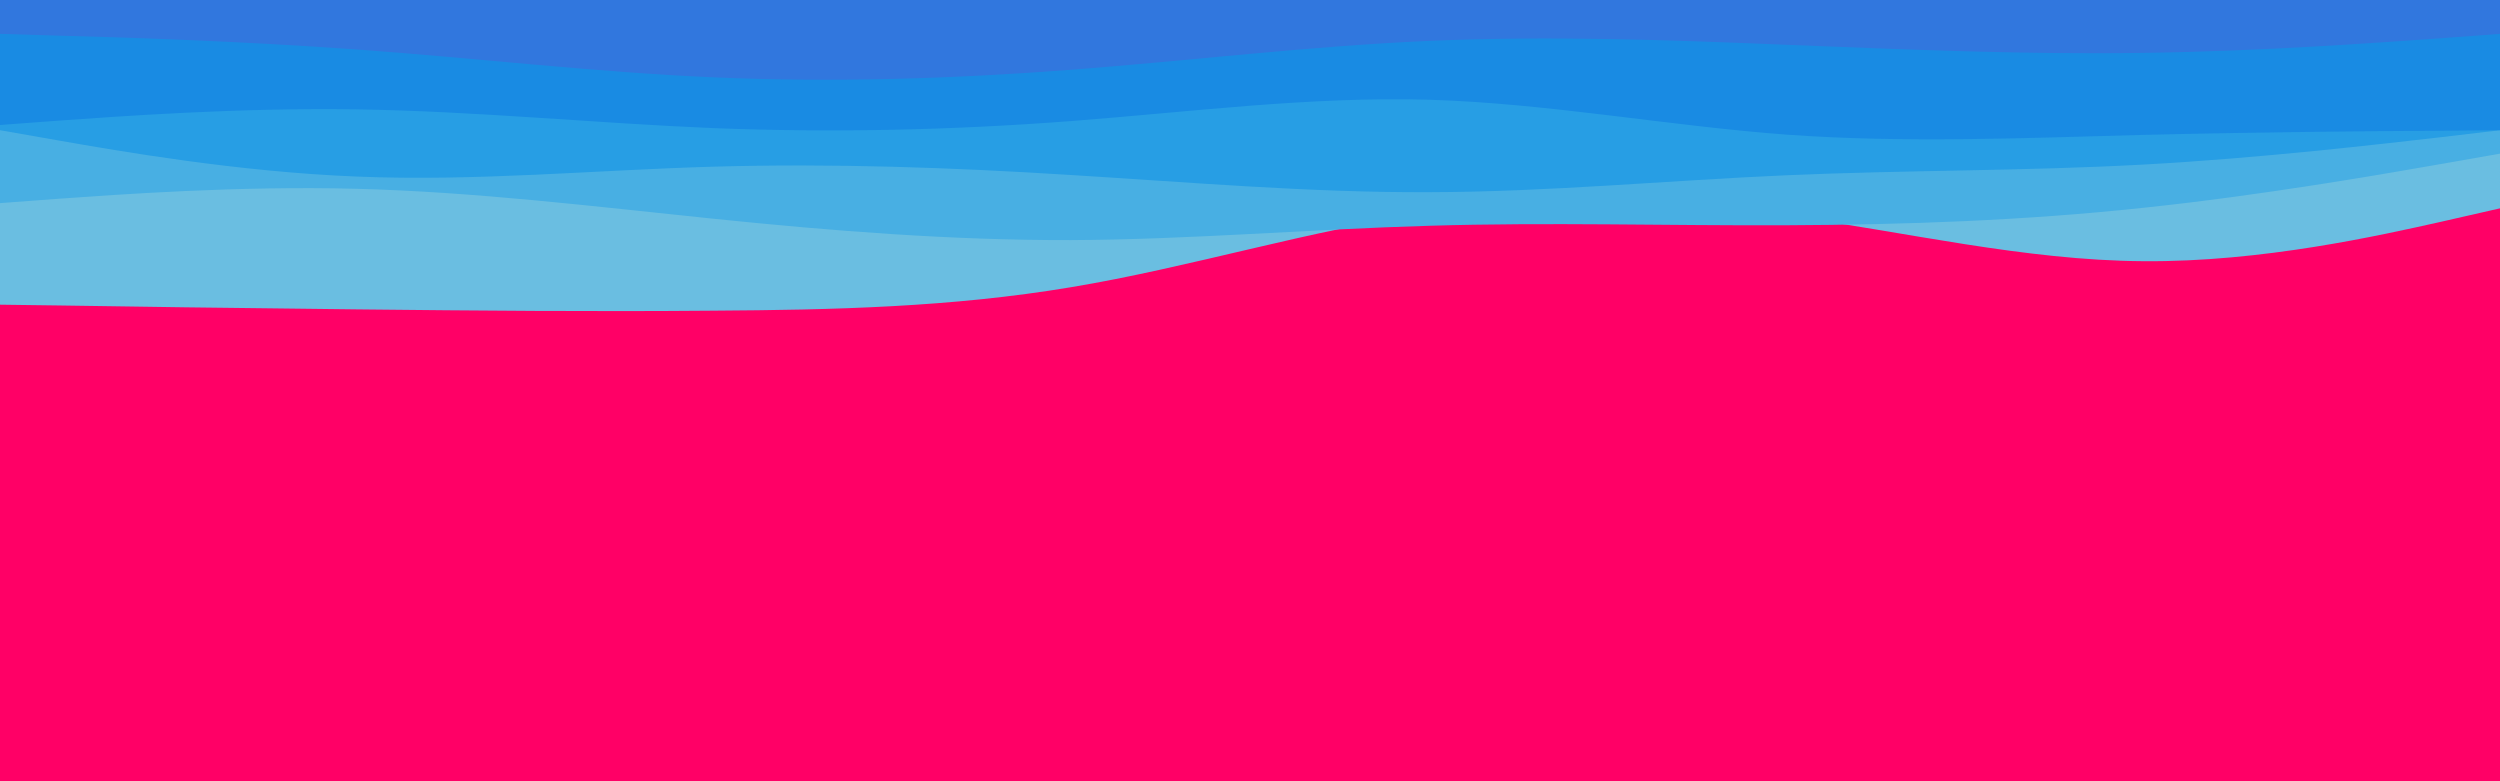 <svg id="visual" viewBox="0 0 960 300" width="960" height="300" xmlns="http://www.w3.org/2000/svg" xmlns:xlink="http://www.w3.org/1999/xlink" version="1.1"><rect x="0" y="0" width="960" height="300" fill="#ff0066"></rect><path d="M0 117L22.8 117.3C45.7 117.7 91.3 118.3 137 118.8C182.7 119.3 228.3 119.7 274 119.3C319.7 119 365.3 118 411.2 110.3C457 102.7 503 88.3 548.8 81.8C594.7 75.3 640.3 76.7 686 82.8C731.7 89 777.3 100 823 100.3C868.7 100.7 914.3 90.3 937.2 85.2L960 80L960 0L937.2 0C914.3 0 868.7 0 823 0C777.3 0 731.7 0 686 0C640.3 0 594.7 0 548.8 0C503 0 457 0 411.2 0C365.3 0 319.7 0 274 0C228.3 0 182.7 0 137 0C91.3 0 45.7 0 22.8 0L0 0Z" fill="#6abee1"></path><path d="M0 78L22.8 76.3C45.7 74.7 91.3 71.3 137 72.5C182.7 73.7 228.3 79.3 274 84C319.7 88.7 365.3 92.3 411.2 92.2C457 92 503 88 548.8 86.7C594.7 85.3 640.3 86.7 686 86.5C731.7 86.3 777.3 84.7 823 79.8C868.7 75 914.3 67 937.2 63L960 59L960 0L937.2 0C914.3 0 868.7 0 823 0C777.3 0 731.7 0 686 0C640.3 0 594.7 0 548.8 0C503 0 457 0 411.2 0C365.3 0 319.7 0 274 0C228.3 0 182.7 0 137 0C91.3 0 45.7 0 22.8 0L0 0Z" fill="#48afe3"></path><path d="M0 50L22.8 54C45.7 58 91.3 66 137 67.8C182.7 69.7 228.3 65.3 274 64C319.7 62.7 365.3 64.3 411.2 67.2C457 70 503 74 548.8 73.8C594.7 73.7 640.3 69.3 686 67.3C731.7 65.3 777.3 65.7 823 63.2C868.7 60.7 914.3 55.3 937.2 52.7L960 50L960 0L937.2 0C914.3 0 868.7 0 823 0C777.3 0 731.7 0 686 0C640.3 0 594.7 0 548.8 0C503 0 457 0 411.2 0C365.3 0 319.7 0 274 0C228.3 0 182.7 0 137 0C91.3 0 45.7 0 22.8 0L0 0Z" fill="#279ee4"></path><path d="M0 48L22.8 46.3C45.7 44.7 91.3 41.3 137 42C182.7 42.7 228.3 47.3 274 49.2C319.7 51 365.3 50 411.2 46.5C457 43 503 37 548.8 38.3C594.7 39.7 640.3 48.3 686 51.7C731.7 55 777.3 53 823 51.8C868.7 50.7 914.3 50.3 937.2 50.2L960 50L960 0L937.2 0C914.3 0 868.7 0 823 0C777.3 0 731.7 0 686 0C640.3 0 594.7 0 548.8 0C503 0 457 0 411.2 0C365.3 0 319.7 0 274 0C228.3 0 182.7 0 137 0C91.3 0 45.7 0 22.8 0L0 0Z" fill="#198be3"></path><path d="M0 13L22.8 13.7C45.7 14.3 91.3 15.7 137 19C182.7 22.3 228.3 27.7 274 29.7C319.7 31.7 365.3 30.3 411.2 26.8C457 23.3 503 17.7 548.8 15.7C594.7 13.7 640.3 15.3 686 17.2C731.7 19 777.3 21 823 20.3C868.7 19.7 914.3 16.3 937.2 14.7L960 13L960 0L937.2 0C914.3 0 868.7 0 823 0C777.3 0 731.7 0 686 0C640.3 0 594.7 0 548.8 0C503 0 457 0 411.2 0C365.3 0 319.7 0 274 0C228.3 0 182.7 0 137 0C91.3 0 45.7 0 22.8 0L0 0Z" fill="#3177de"></path></svg>